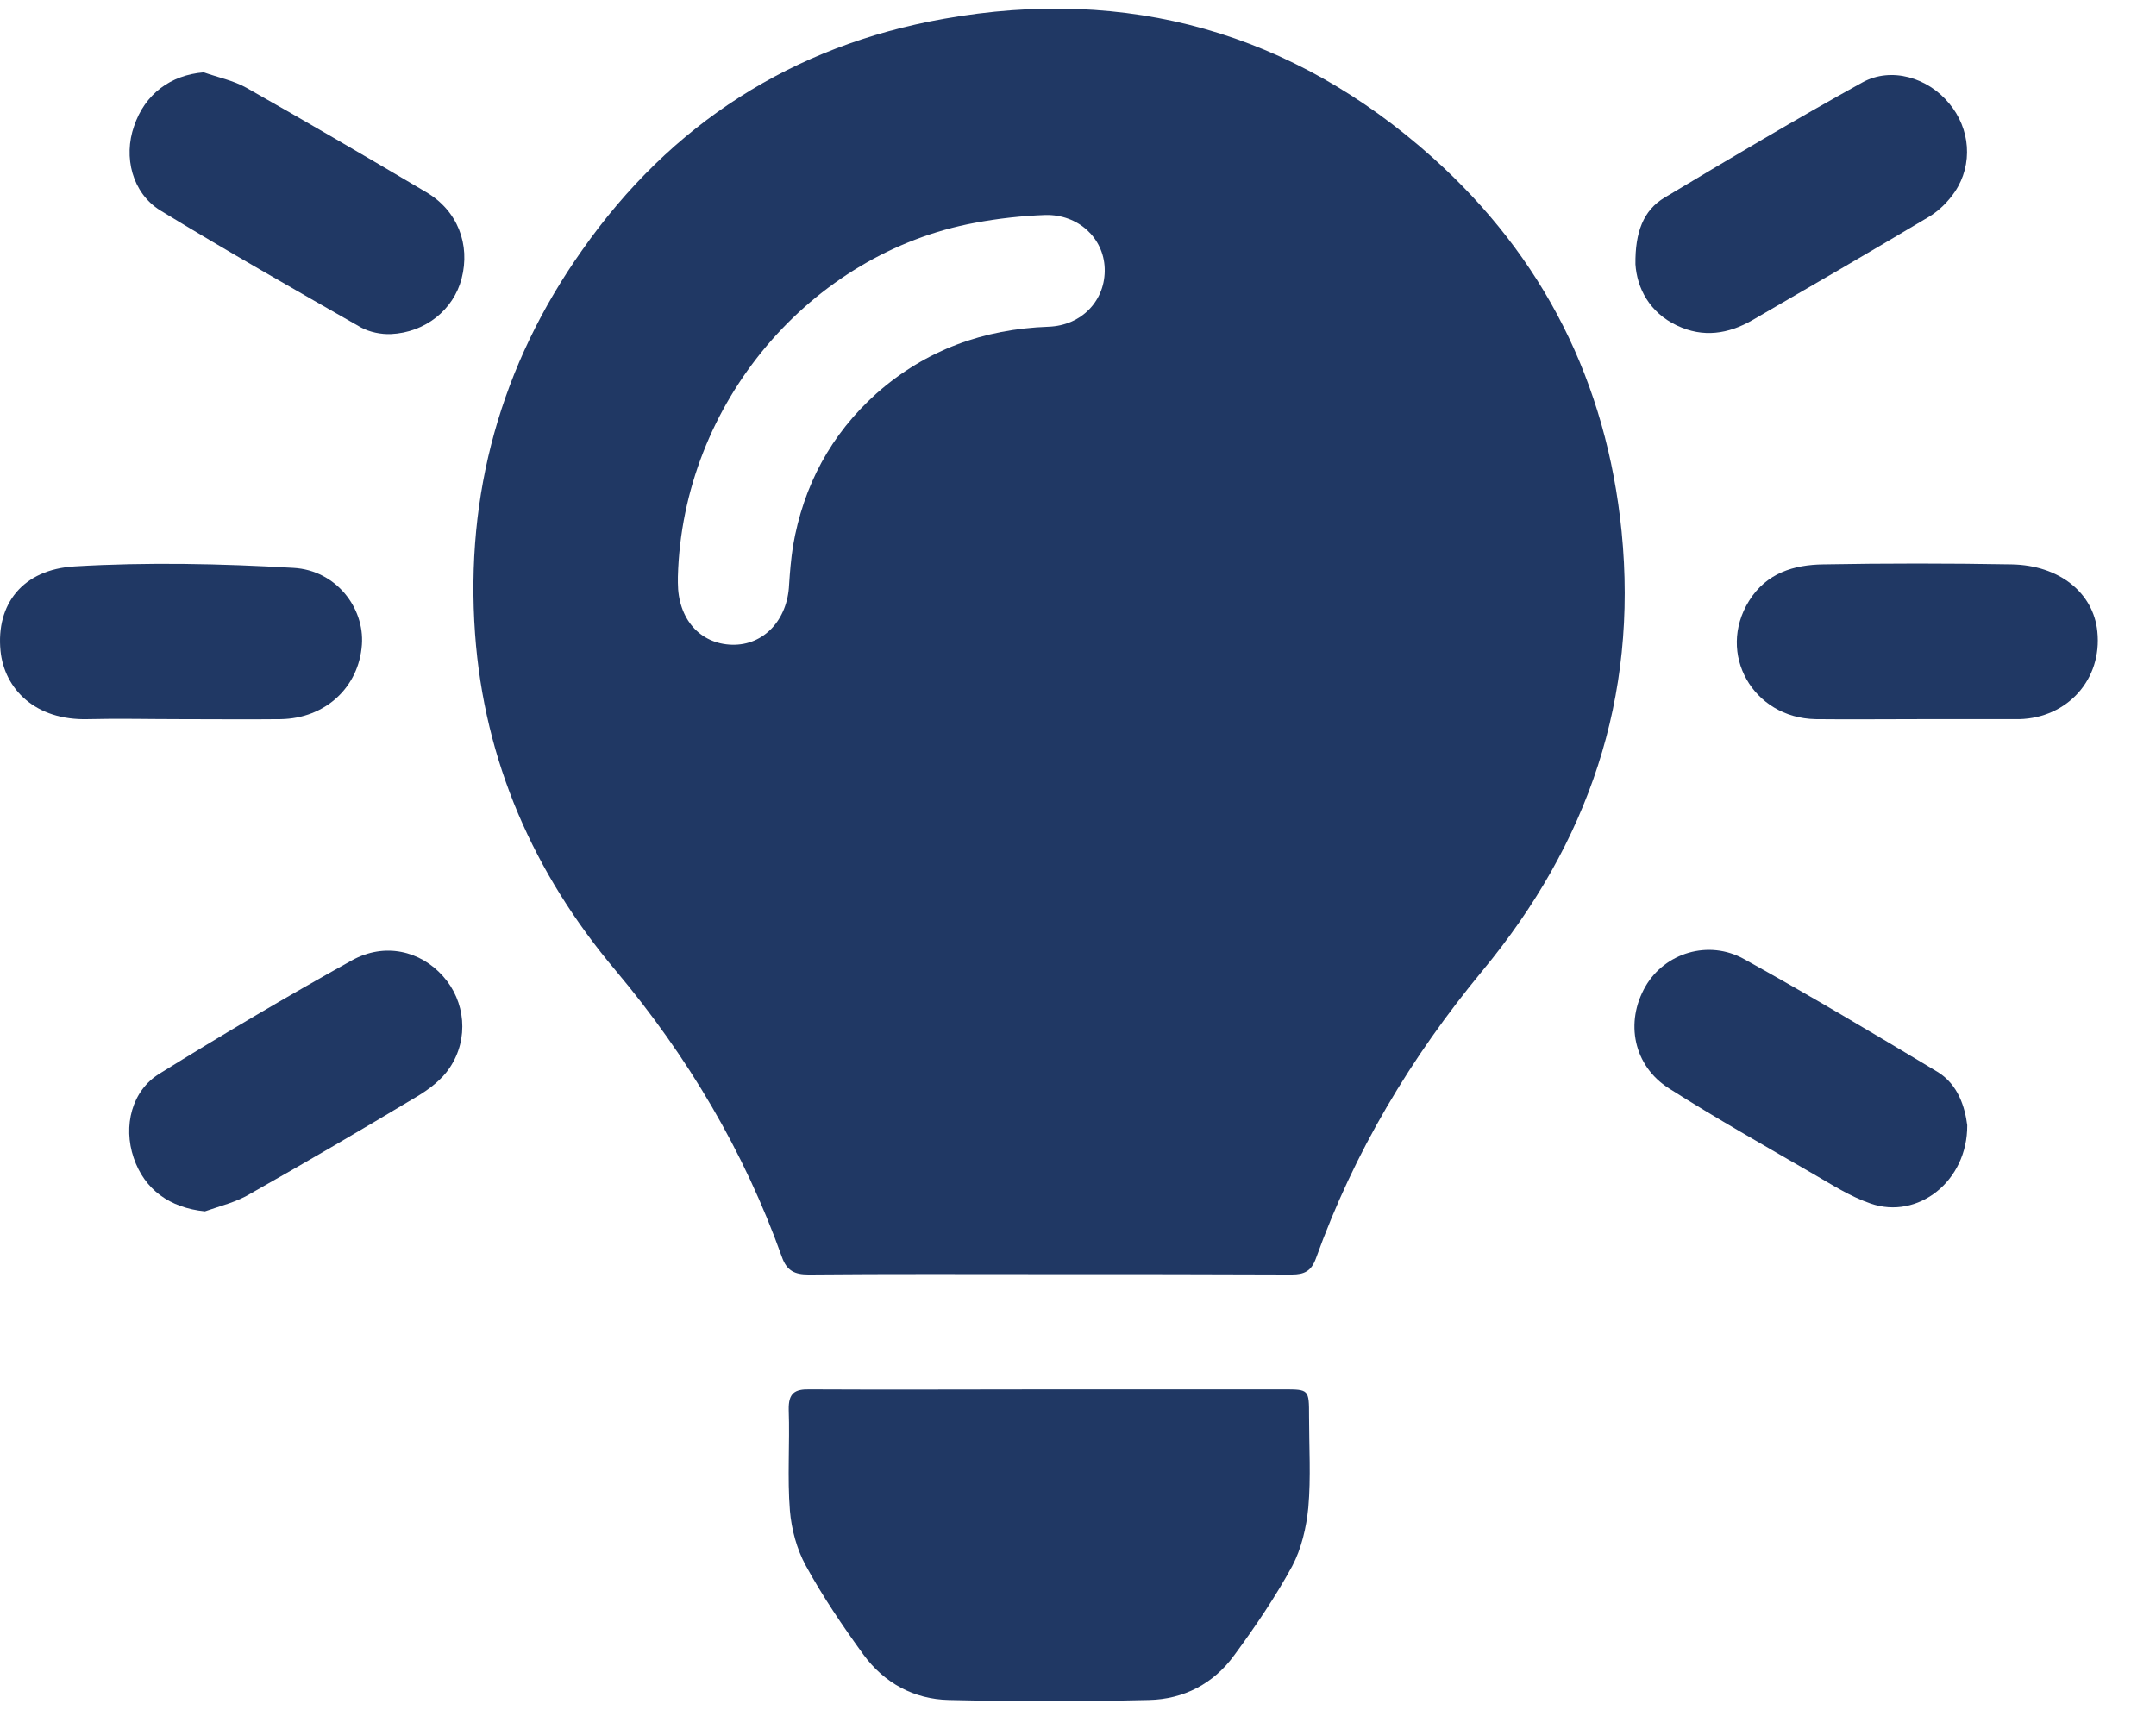 <svg width="29" height="23" viewBox="0 0 29 23" fill="none" xmlns="http://www.w3.org/2000/svg">
<path d="M14.114 17.14C13.037 17.14 11.955 17.135 10.878 17.145C10.692 17.145 10.583 17.098 10.516 16.905C10.009 15.486 9.248 14.208 8.285 13.06C7.177 11.746 6.514 10.238 6.39 8.527C6.255 6.649 6.737 4.911 7.829 3.367C9.025 1.661 10.666 0.613 12.695 0.253C15.165 -0.186 17.381 0.43 19.27 2.12C20.761 3.456 21.61 5.141 21.812 7.15C22.035 9.388 21.362 11.339 19.943 13.055C18.98 14.219 18.214 15.497 17.701 16.926C17.639 17.098 17.546 17.145 17.375 17.145C16.283 17.14 15.196 17.14 14.114 17.14ZM9.118 7.76C9.118 7.786 9.118 7.812 9.118 7.838C9.118 8.323 9.413 8.662 9.848 8.673C10.273 8.683 10.594 8.339 10.614 7.864C10.625 7.692 10.64 7.52 10.666 7.348C10.806 6.534 11.174 5.845 11.79 5.292C12.452 4.708 13.229 4.426 14.104 4.395C14.554 4.379 14.875 4.035 14.859 3.607C14.844 3.2 14.502 2.882 14.062 2.892C13.746 2.903 13.425 2.939 13.115 2.997C10.909 3.404 9.18 5.417 9.118 7.76Z" fill="#203864"/>
<path d="M14.13 18.689C15.175 18.689 16.216 18.689 17.262 18.689C17.608 18.689 17.608 18.689 17.608 19.055C17.608 19.462 17.634 19.874 17.598 20.28C17.572 20.547 17.505 20.834 17.381 21.068C17.153 21.486 16.884 21.882 16.604 22.263C16.325 22.649 15.921 22.858 15.455 22.868C14.559 22.889 13.664 22.889 12.763 22.868C12.292 22.858 11.893 22.639 11.614 22.258C11.334 21.872 11.065 21.475 10.837 21.058C10.718 20.839 10.646 20.573 10.625 20.322C10.589 19.874 10.625 19.42 10.609 18.966C10.604 18.741 10.687 18.684 10.894 18.689C11.976 18.695 13.053 18.689 14.13 18.689Z" fill="#203864"/>
<path d="M2.404 9.674C2 9.674 1.591 9.664 1.187 9.674C0.473 9.695 0.059 9.267 0.007 8.756C-0.055 8.13 0.302 7.66 1.006 7.619C1.985 7.561 2.968 7.582 3.947 7.639C4.521 7.671 4.904 8.177 4.868 8.672C4.827 9.246 4.376 9.664 3.776 9.674C3.32 9.679 2.859 9.674 2.404 9.674Z" fill="#203864"/>
<path d="M25.793 9.674C25.338 9.674 24.882 9.679 24.422 9.674C23.578 9.658 23.086 8.792 23.526 8.083C23.759 7.707 24.132 7.597 24.525 7.592C25.369 7.577 26.213 7.577 27.057 7.592C27.698 7.603 28.159 7.973 28.211 8.495C28.278 9.136 27.812 9.658 27.16 9.674C27.15 9.674 27.145 9.674 27.134 9.674C26.694 9.674 26.244 9.674 25.793 9.674Z" fill="#203864"/>
<path d="M2.74 0.973C2.932 1.041 3.139 1.082 3.315 1.181C4.128 1.641 4.93 2.11 5.733 2.585C6.157 2.835 6.328 3.289 6.209 3.748C6.1 4.166 5.722 4.473 5.256 4.494C5.127 4.499 4.972 4.468 4.858 4.406C3.952 3.889 3.046 3.373 2.155 2.83C1.777 2.595 1.658 2.11 1.803 1.698C1.948 1.265 2.295 1.009 2.74 0.973Z" fill="#203864"/>
<path d="M26.461 15.136C26.466 15.893 25.793 16.41 25.162 16.19C24.887 16.096 24.639 15.935 24.385 15.789C23.738 15.413 23.081 15.043 22.449 14.641C21.973 14.338 21.854 13.754 22.133 13.269C22.392 12.82 22.982 12.632 23.464 12.904C24.339 13.389 25.198 13.9 26.058 14.417C26.342 14.589 26.43 14.897 26.461 15.136Z" fill="#203864"/>
<path d="M2.756 16.295C2.285 16.248 1.943 16.003 1.798 15.575C1.653 15.147 1.772 14.672 2.145 14.443C2.994 13.916 3.858 13.405 4.733 12.919C5.173 12.674 5.655 12.789 5.96 13.133C6.26 13.467 6.312 13.973 6.048 14.365C5.945 14.521 5.774 14.652 5.608 14.751C4.868 15.194 4.122 15.632 3.372 16.055C3.185 16.17 2.963 16.222 2.756 16.295Z" fill="#203864"/>
<path d="M21.998 3.555C21.993 3.127 22.102 2.829 22.392 2.657C23.272 2.13 24.157 1.603 25.052 1.108C25.441 0.894 25.933 1.045 26.217 1.39C26.502 1.729 26.543 2.209 26.295 2.579C26.207 2.709 26.083 2.835 25.943 2.918C25.156 3.388 24.364 3.847 23.572 4.306C23.246 4.494 22.909 4.546 22.557 4.379C22.184 4.202 22.019 3.873 21.998 3.555Z" fill="#203864"/>
</svg>

